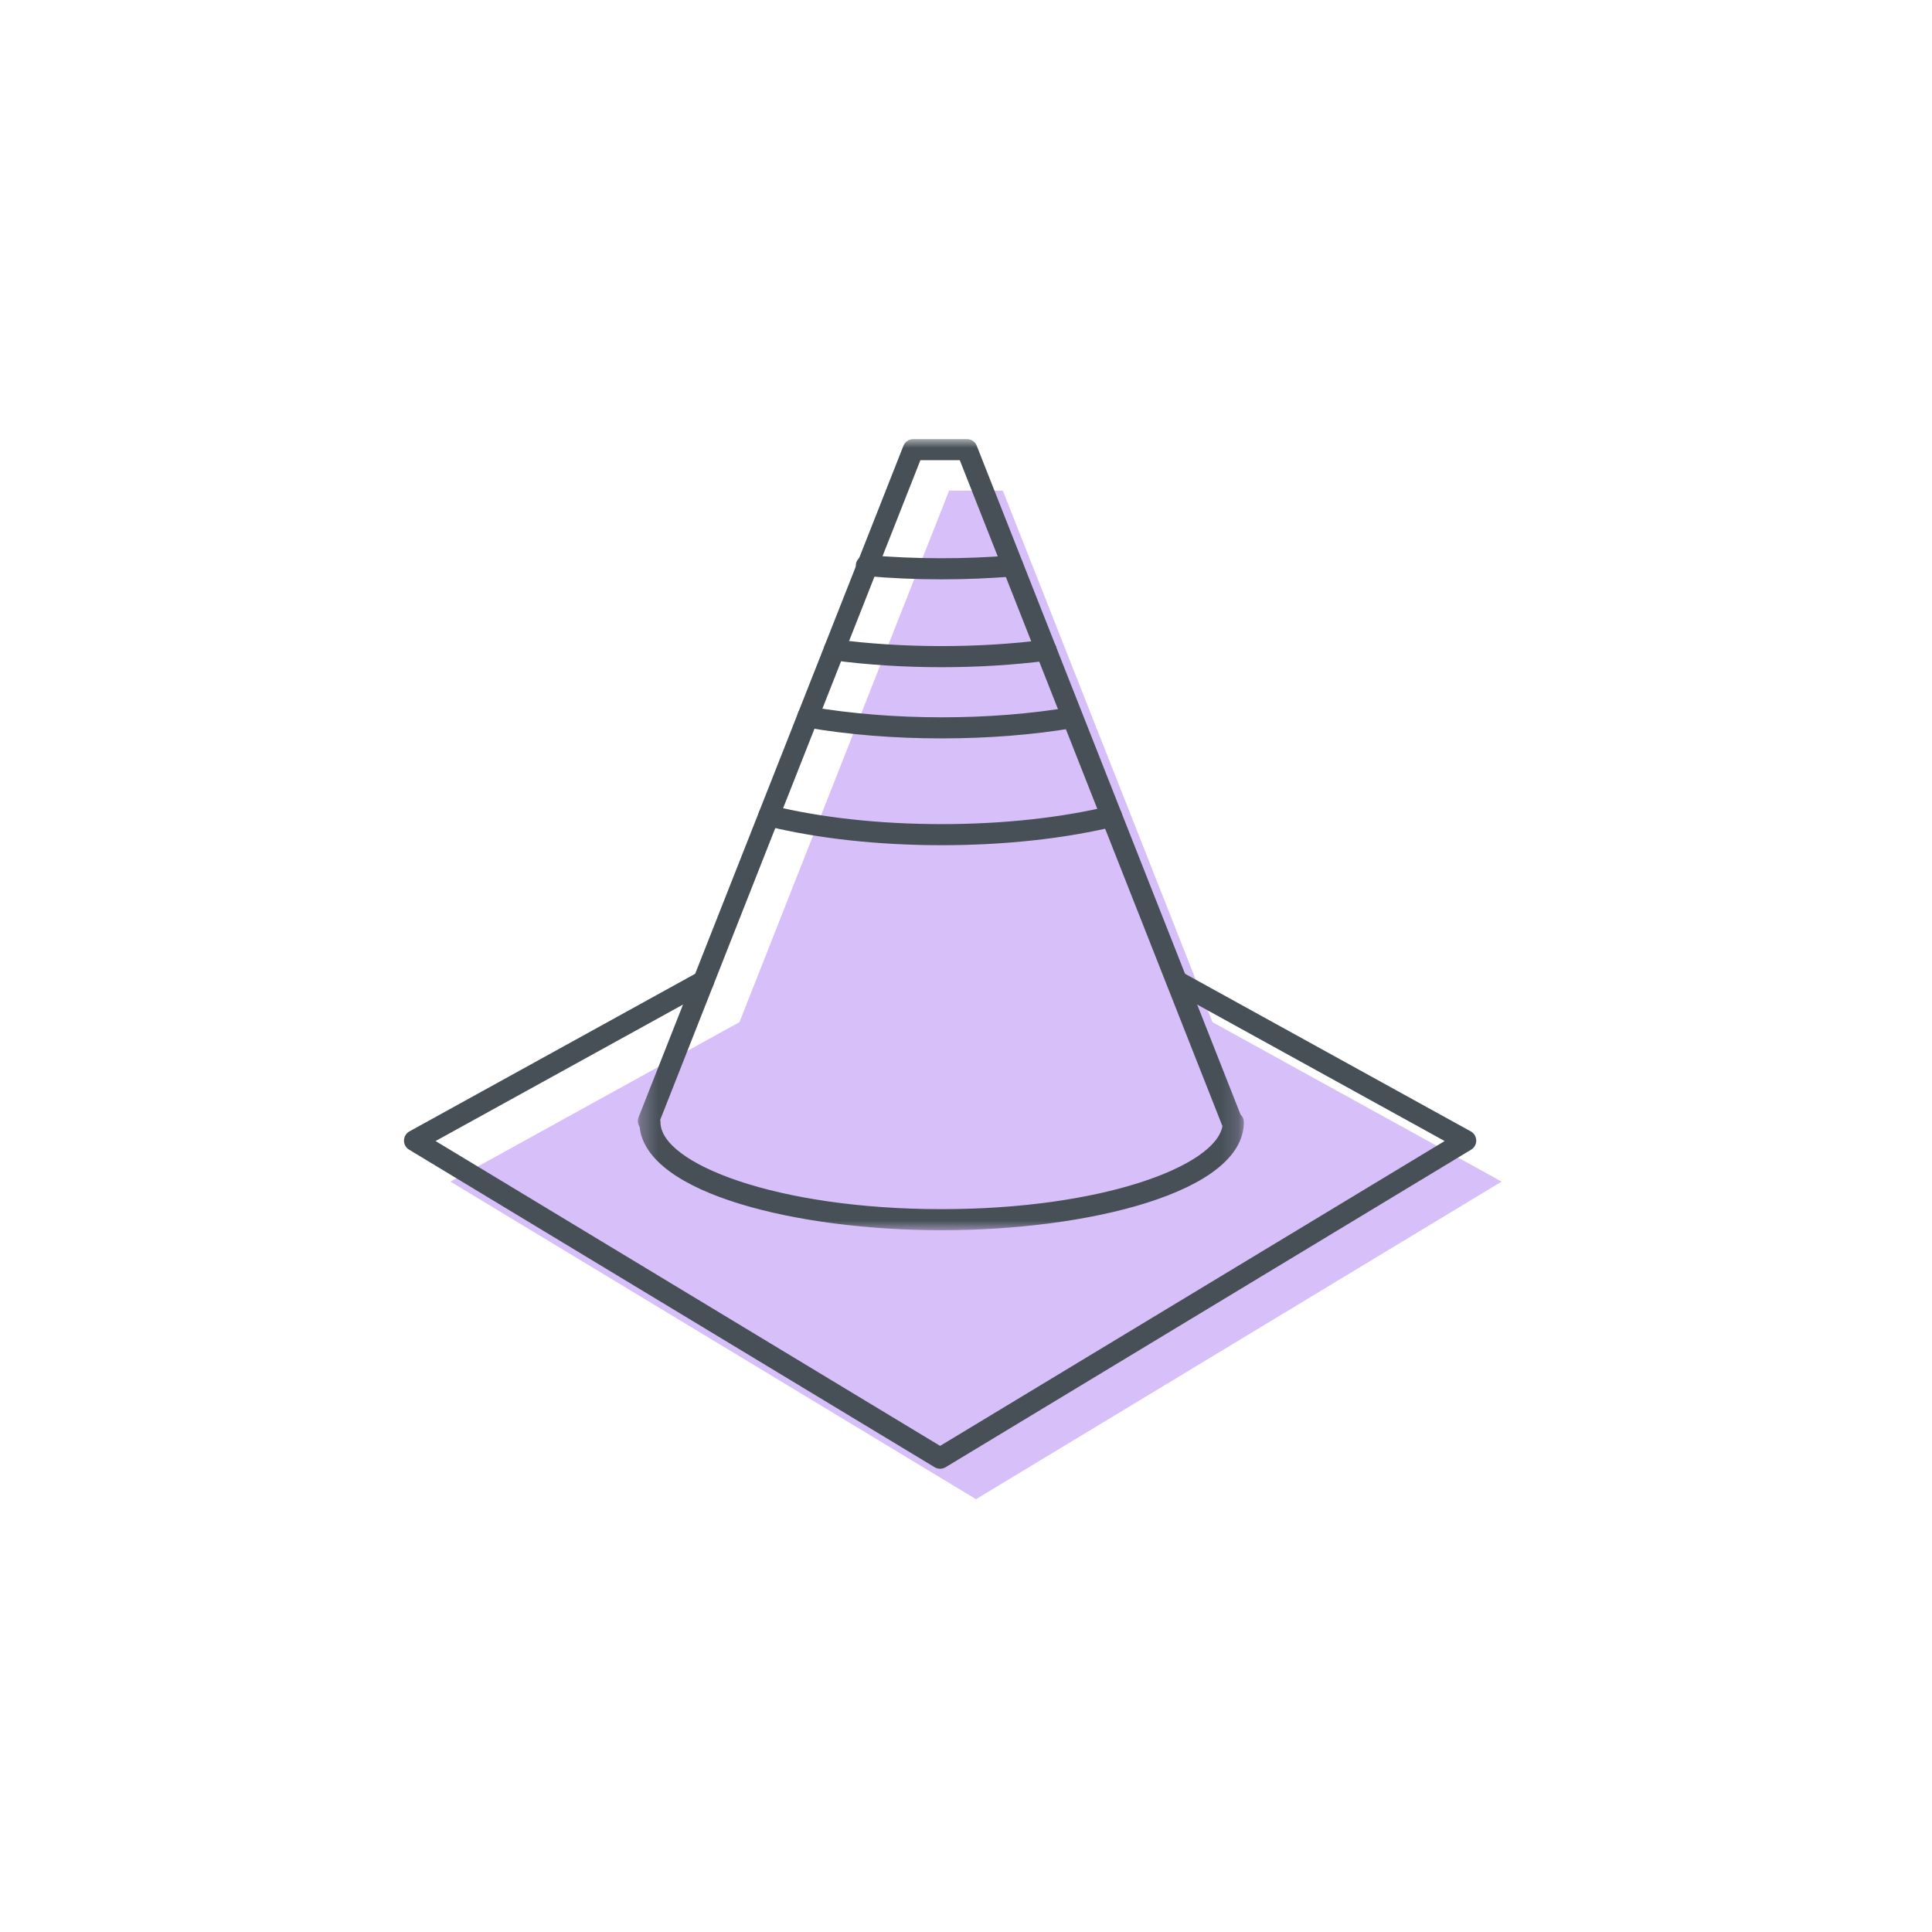 <svg width="110" height="110" viewBox="0 0 110 110" fill="none" xmlns="http://www.w3.org/2000/svg">
<g id="i-obr">
<g id="Group 9">
<path id="Fill 1" fill-rule="evenodd" clip-rule="evenodd" d="M69.043 58.203H69.037L61.602 39.353H61.608H61.602L57.097 27.933H54.039C54.039 27.933 52.983 30.61 51.438 34.532H51.371C51.392 34.533 51.414 34.535 51.437 34.535C50.453 37.026 49.275 40.013 48.035 43.157H48.032C48.032 43.157 48.033 43.157 48.035 43.157C46.004 48.309 43.821 53.842 42.102 58.197L25.643 67.275L55.569 85.358L85.495 67.275L69.043 58.203Z" fill="#D7BFF9"/>
<path id="Fill 4" fill-rule="evenodd" clip-rule="evenodd" d="M53.526 83.624C53.419 83.624 53.311 83.595 53.215 83.538L23.29 65.456C23.106 65.345 22.996 65.145 23.001 64.931C23.005 64.716 23.123 64.52 23.31 64.417L39.769 55.339C40.06 55.178 40.424 55.285 40.585 55.575C40.745 55.865 40.639 56.229 40.349 56.39L24.799 64.966L53.526 82.323L82.252 64.966L66.711 56.395C66.421 56.234 66.315 55.87 66.475 55.58C66.635 55.289 66.999 55.182 67.291 55.344L83.741 64.417C83.928 64.52 84.047 64.716 84.05 64.931C84.055 65.145 83.945 65.345 83.761 65.456L53.837 83.538C53.741 83.595 53.633 83.624 53.526 83.624Z" fill="#465056"/>
<g id="Group 8">
<mask id="mask0" mask-type="alpha" maskUnits="userSpaceOnUse" x="36" y="25" width="35" height="46">
<path id="Clip 7" fill-rule="evenodd" clip-rule="evenodd" d="M70.819 25H36.318V70.045H70.819V25Z" fill="white"/>
</mask>
<g mask="url(#mask0)">
<path id="Fill 6" fill-rule="evenodd" clip-rule="evenodd" d="M37.589 63.76C37.599 63.803 37.604 63.847 37.604 63.892C37.604 66.235 44.179 68.844 53.612 68.844C62.757 68.844 69.214 66.392 69.602 64.108C69.592 64.089 69.583 64.07 69.574 64.05L54.646 26.2H52.404L37.589 63.76ZM53.612 70.045C45.46 70.045 36.808 67.985 36.418 64.162C36.312 64.002 36.285 63.796 36.359 63.609L51.438 25.38C51.528 25.151 51.75 25 51.996 25H55.054C55.3 25 55.522 25.151 55.612 25.38L70.63 63.454C70.75 63.566 70.819 63.725 70.819 63.892C70.819 67.888 61.954 70.045 53.612 70.045Z" fill="#465056"/>
</g>
</g>
<path id="Fill 9" fill-rule="evenodd" clip-rule="evenodd" d="M53.613 48.122C49.996 48.122 46.545 47.743 43.633 47.026C43.311 46.947 43.114 46.622 43.193 46.3C43.272 45.979 43.6 45.784 43.92 45.861C46.739 46.555 50.092 46.922 53.613 46.922C57.065 46.922 60.363 46.568 63.151 45.899C63.469 45.824 63.798 46.02 63.874 46.342C63.952 46.664 63.753 46.988 63.43 47.066C60.552 47.757 57.158 48.122 53.613 48.122Z" fill="#465056"/>
<path id="Fill 11" fill-rule="evenodd" clip-rule="evenodd" d="M53.613 42.041C50.89 42.041 48.292 41.83 45.886 41.414C45.56 41.357 45.342 41.047 45.398 40.721C45.454 40.394 45.755 40.173 46.092 40.231C48.395 40.63 50.997 40.841 53.613 40.841C56.193 40.841 58.663 40.646 60.951 40.263C61.283 40.211 61.589 40.428 61.642 40.755C61.697 41.082 61.476 41.392 61.15 41.446C58.796 41.841 56.259 42.041 53.613 42.041Z" fill="#465056"/>
<path id="Fill 13" fill-rule="evenodd" clip-rule="evenodd" d="M53.613 37.987C51.474 37.987 49.391 37.855 47.423 37.594C47.094 37.55 46.863 37.249 46.907 36.921C46.95 36.592 47.245 36.361 47.581 36.404C51.358 36.905 55.689 36.914 59.49 36.425C59.811 36.38 60.12 36.614 60.161 36.944C60.204 37.272 59.971 37.572 59.642 37.615C57.719 37.862 55.69 37.987 53.613 37.987Z" fill="#465056"/>
<path id="Fill 15" fill-rule="evenodd" clip-rule="evenodd" d="M53.613 32.985C52.144 32.985 50.685 32.922 49.276 32.796C48.946 32.767 48.702 32.475 48.731 32.145C48.759 31.815 49.081 31.58 49.382 31.601C52.053 31.838 54.931 31.845 57.609 31.621C57.947 31.608 58.229 31.839 58.257 32.169C58.285 32.499 58.039 32.789 57.709 32.817C56.377 32.928 54.999 32.985 53.613 32.985Z" fill="#465056"/>
</g>
</g>
</svg>
